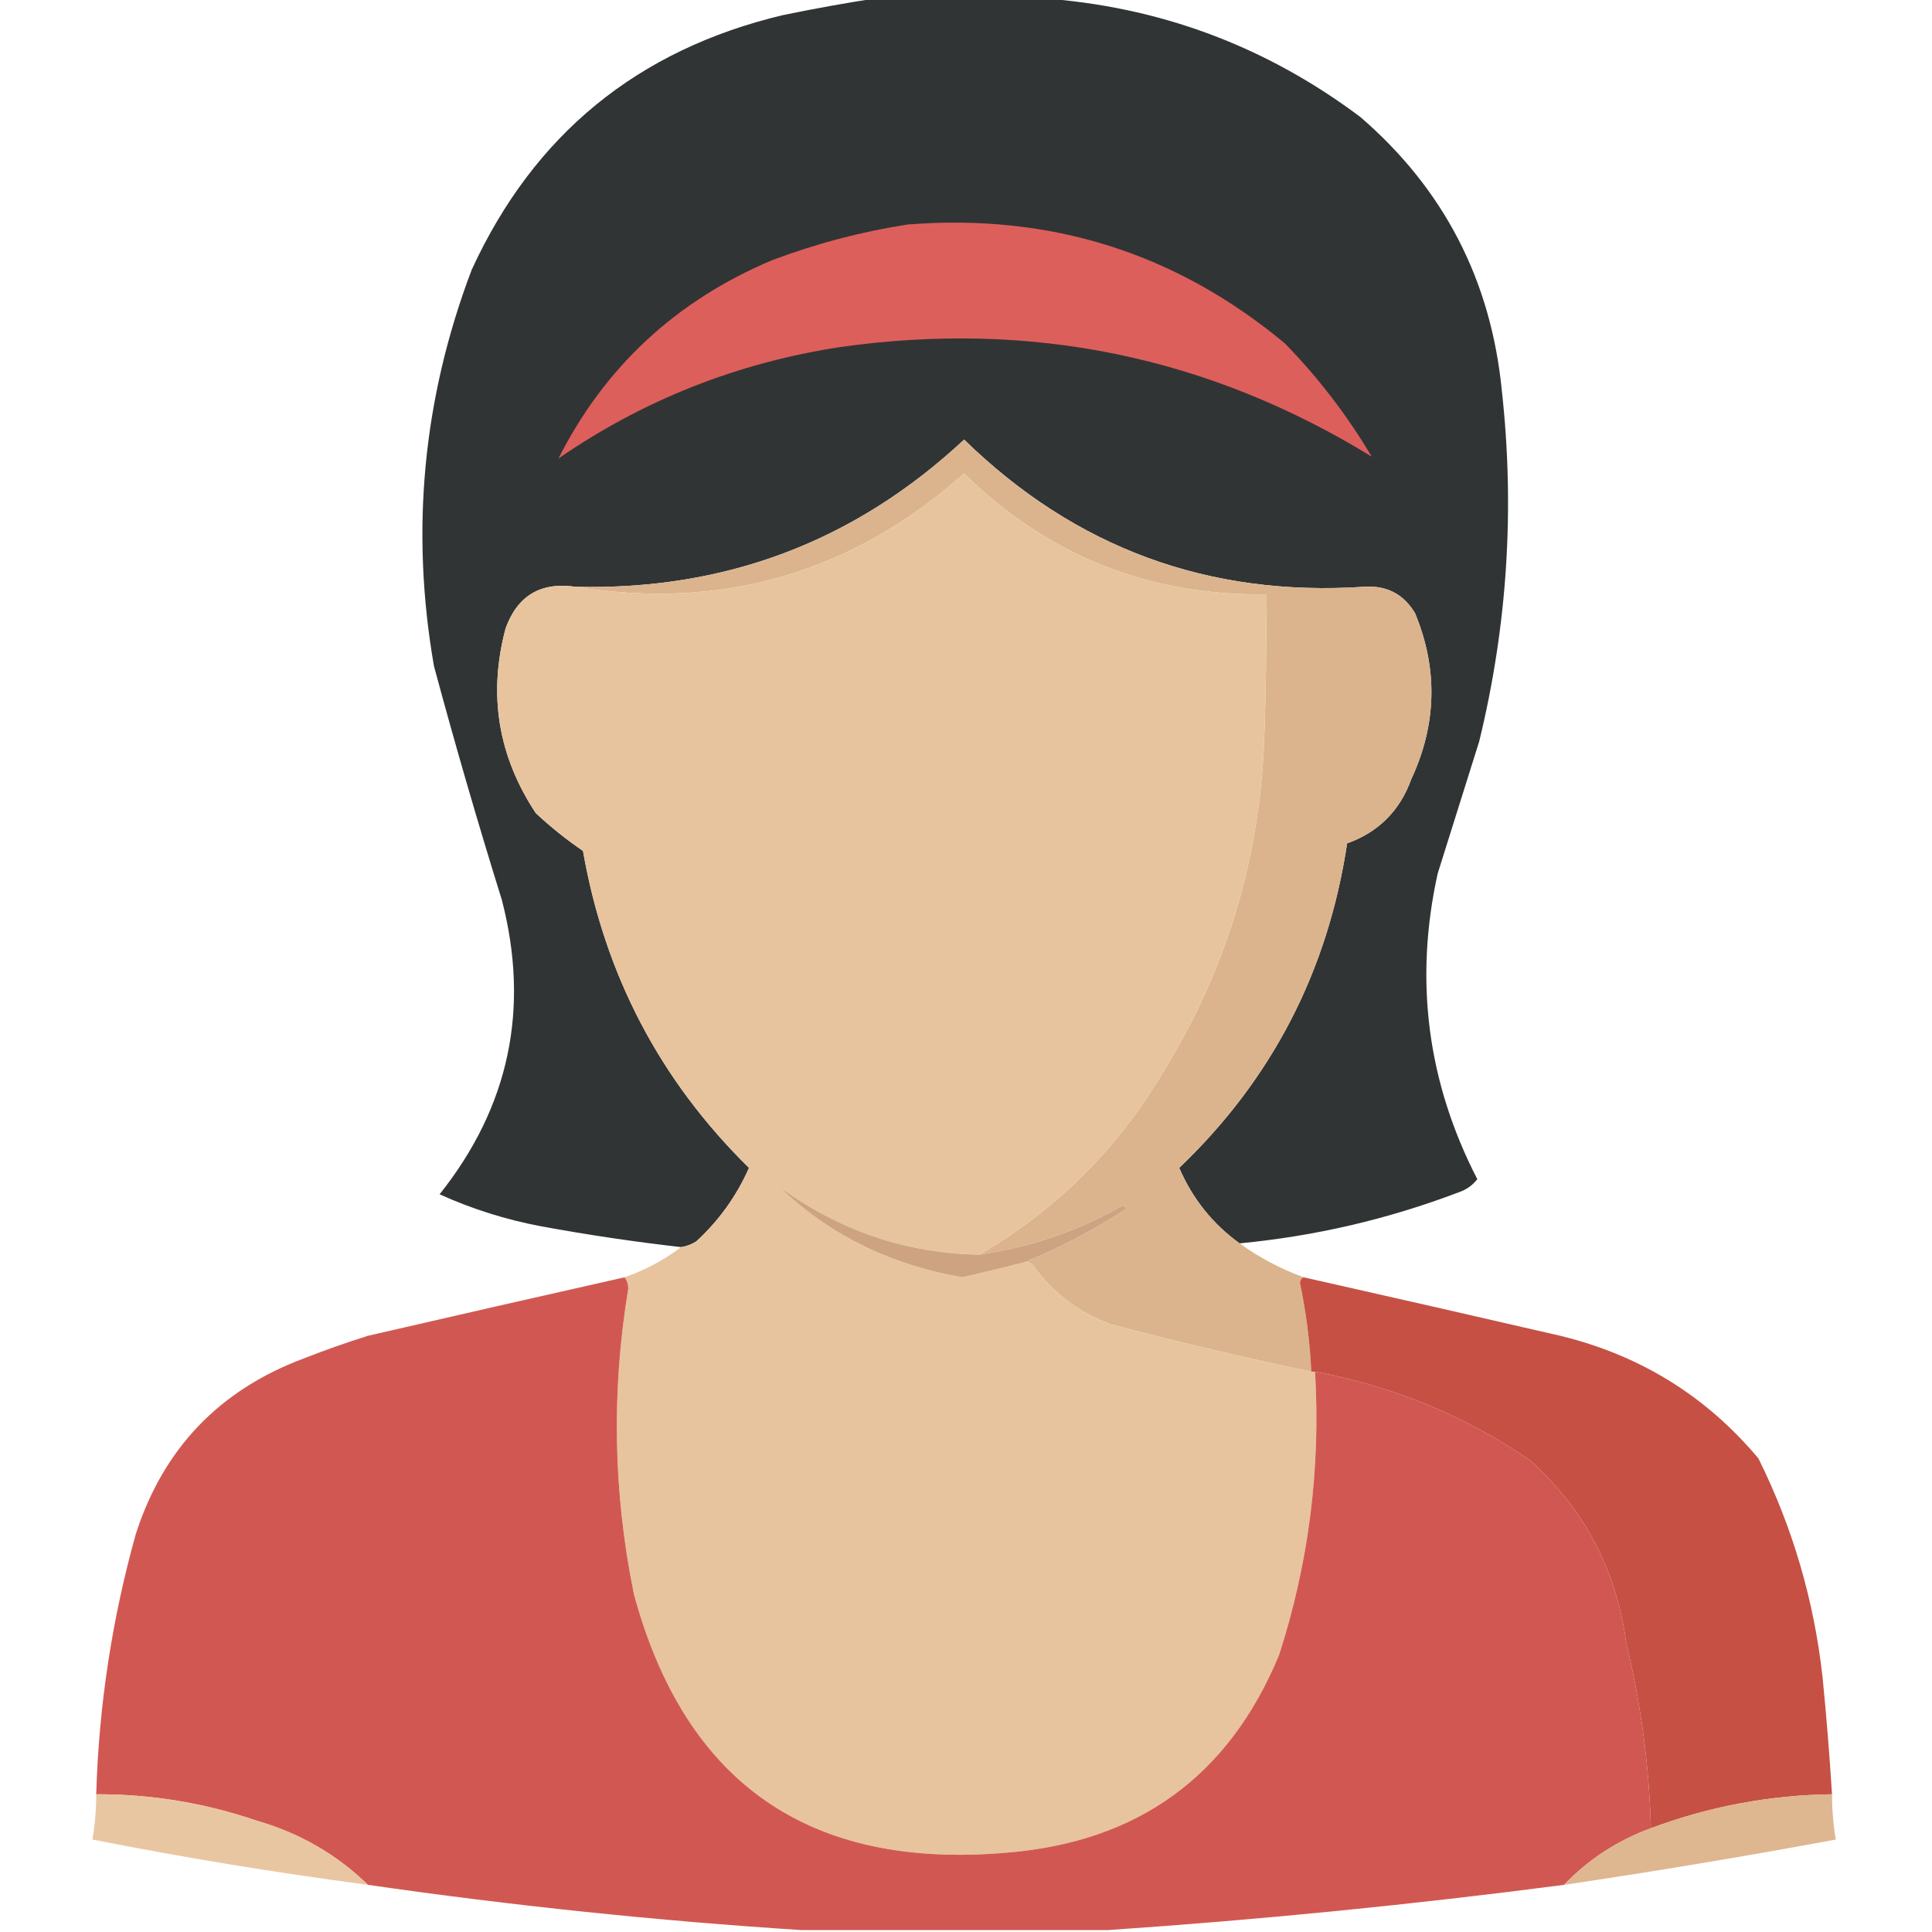<?xml version="1.0" encoding="UTF-8"?>
<!DOCTYPE svg PUBLIC "-//W3C//DTD SVG 1.1//EN" "http://www.w3.org/Graphics/SVG/1.1/DTD/svg11.dtd">
<svg xmlns="http://www.w3.org/2000/svg" version="1.1" width="512px" height="512px" style="shape-rendering:geometricPrecision; text-rendering:geometricPrecision; image-rendering:optimizeQuality; fill-rule:evenodd; clip-rule:evenodd" xmlns:xlink="http://www.w3.org/1999/xlink">
<g><path style="opacity:0.988" fill="#2f3233" d="M 232.5,-0.5 C 246.833,-0.5 261.167,-0.5 275.5,-0.5C 306.967,1.599 335.3,12.099 360.5,31C 382.62,50.071 395.12,74.238 398,103.5C 401.468,134.863 399.468,165.863 392,196.5C 388.337,208.156 384.671,219.822 381,231.5C 374.751,259.758 378.251,286.758 391.5,312.5C 390.221,314.146 388.555,315.313 386.5,316C 367.782,323.111 348.448,327.611 328.5,329.5C 321.382,324.37 316.049,317.703 312.5,309.5C 337.065,286.04 351.899,257.374 357,223.5C 365.307,220.526 370.974,214.859 374,206.5C 380.771,191.938 381.105,177.272 375,162.5C 371.957,157.426 367.457,155.092 361.5,155.5C 320.309,158.231 284.976,145.231 255.5,116.5C 226.567,143.481 192.234,156.481 152.5,155.5C 143.307,154.176 137.141,157.843 134,166.5C 129.313,184.02 131.979,200.354 142,215.5C 146.007,219.225 150.174,222.559 154.5,225.5C 160.258,258.356 174.925,286.356 198.5,309.5C 195.19,316.976 190.524,323.476 184.5,329C 183.255,329.791 181.922,330.291 180.5,330.5C 168.117,329.088 155.784,327.255 143.5,325C 134.114,323.24 125.114,320.406 116.5,316.5C 134.96,293.318 140.46,267.318 133,238.5C 126.593,217.946 120.593,197.28 115,176.5C 108.746,140.554 112.079,105.554 125,71.5C 141.464,35.663 168.964,13.163 207.5,4C 215.936,2.262 224.27,0.762 232.5,-0.5 Z"/></g>
<g><path style="opacity:1" fill="#dd5f5b" d="M 240.5,59.5 C 278.32,56.499 311.654,66.999 340.5,91C 349.378,100.099 357.045,110.099 363.5,121C 320.24,94.446 273.24,84.779 222.5,92C 195.335,96.174 170.502,106.007 148,121.5C 160.258,97.253 179.091,79.753 204.5,69C 216.293,64.553 228.293,61.387 240.5,59.5 Z"/></g>
<g><path style="opacity:1" fill="#dbb48d" d="M 328.5,329.5 C 333.755,333.294 339.421,336.294 345.5,338.5C 344.903,338.735 344.57,339.235 344.5,340C 346.129,347.748 347.129,355.581 347.5,363.5C 329.754,359.814 312.087,355.647 294.5,351C 285.84,347.838 278.84,342.504 273.5,335C 272.906,334.536 272.239,334.369 271.5,334.5C 280.504,330.83 289.17,326.33 297.5,321C 298.696,320.346 298.696,319.846 297.5,319.5C 285.638,326.232 272.971,330.565 259.5,332.5C 279.76,320.74 295.927,304.74 308,284.5C 324.729,257.594 333.729,228.261 335,196.5C 335.5,183.504 335.667,170.504 335.5,157.5C 304.283,157.881 277.616,147.215 255.5,125.5C 225.817,151.834 191.484,161.834 152.5,155.5C 192.234,156.481 226.567,143.481 255.5,116.5C 284.976,145.231 320.309,158.231 361.5,155.5C 367.457,155.092 371.957,157.426 375,162.5C 381.105,177.272 380.771,191.938 374,206.5C 370.974,214.859 365.307,220.526 357,223.5C 351.899,257.374 337.065,286.04 312.5,309.5C 316.049,317.703 321.382,324.37 328.5,329.5 Z"/></g>
<g><path style="opacity:1" fill="#e7c49d" d="M 259.5,332.5 C 240.132,332.154 222.465,326.154 206.5,314.5C 219.653,327.159 235.82,335.159 255,338.5C 260.535,337.241 266.035,335.908 271.5,334.5C 272.239,334.369 272.906,334.536 273.5,335C 278.84,342.504 285.84,347.838 294.5,351C 312.087,355.647 329.754,359.814 347.5,363.5C 347.833,363.5 348.167,363.5 348.5,363.5C 350.005,389.16 346.838,414.16 339,438.5C 325.679,470.763 301.512,488.263 266.5,491C 214.446,495.416 181.612,472.583 168,422.5C 162.504,395.616 162.004,368.616 166.5,341.5C 166.48,340.274 166.147,339.274 165.5,338.5C 170.913,336.627 175.913,333.96 180.5,330.5C 181.922,330.291 183.255,329.791 184.5,329C 190.524,323.476 195.19,316.976 198.5,309.5C 174.925,286.356 160.258,258.356 154.5,225.5C 150.174,222.559 146.007,219.225 142,215.5C 131.979,200.354 129.313,184.02 134,166.5C 137.141,157.843 143.307,154.176 152.5,155.5C 191.484,161.834 225.817,151.834 255.5,125.5C 277.616,147.215 304.283,157.881 335.5,157.5C 335.667,170.504 335.5,183.504 335,196.5C 333.729,228.261 324.729,257.594 308,284.5C 295.927,304.74 279.76,320.74 259.5,332.5 Z"/></g>
<g><path style="opacity:1" fill="#cda382" d="M 259.5,332.5 C 272.971,330.565 285.638,326.232 297.5,319.5C 298.696,319.846 298.696,320.346 297.5,321C 289.17,326.33 280.504,330.83 271.5,334.5C 266.035,335.908 260.535,337.241 255,338.5C 235.82,335.159 219.653,327.159 206.5,314.5C 222.465,326.154 240.132,332.154 259.5,332.5 Z"/></g>
<g><path style="opacity:1" fill="#d15852" d="M 165.5,338.5 C 166.147,339.274 166.48,340.274 166.5,341.5C 162.004,368.616 162.504,395.616 168,422.5C 181.612,472.583 214.446,495.416 266.5,491C 301.512,488.263 325.679,470.763 339,438.5C 346.838,414.16 350.005,389.16 348.5,363.5C 369.221,367.346 388.221,375.18 405.5,387C 419.905,399.973 428.405,416.139 431,435.5C 434.888,451.607 437.055,467.94 437.5,484.5C 428.601,487.772 420.934,492.772 414.5,499.5C 374.147,504.769 333.813,508.769 293.5,511.5C 266.5,511.5 239.5,511.5 212.5,511.5C 174.11,509.027 135.776,505.027 97.5,499.5C 89.202,491.426 79.369,485.76 68,482.5C 54.233,477.795 40.067,475.462 25.5,475.5C 26.182,452.073 29.682,429.073 36,406.5C 43.288,383.877 58.121,368.377 80.5,360C 86.091,357.803 91.758,355.803 97.5,354C 120.167,348.767 142.833,343.6 165.5,338.5 Z"/></g>
<g><path style="opacity:1" fill="#c65044" d="M 345.5,338.5 C 368.167,343.6 390.833,348.767 413.5,354C 434.682,359.161 452.182,369.994 466,386.5C 475.068,404.758 480.734,424.092 483,444.5C 484.023,454.823 484.856,465.157 485.5,475.5C 468.963,475.719 452.963,478.719 437.5,484.5C 437.055,467.94 434.888,451.607 431,435.5C 428.405,416.139 419.905,399.973 405.5,387C 388.221,375.18 369.221,367.346 348.5,363.5C 348.167,363.5 347.833,363.5 347.5,363.5C 347.129,355.581 346.129,347.748 344.5,340C 344.57,339.235 344.903,338.735 345.5,338.5 Z"/></g>
<g><path style="opacity:0.945" fill="#e7c39d" d="M 25.5,475.5 C 40.067,475.462 54.233,477.795 68,482.5C 79.369,485.76 89.202,491.426 97.5,499.5C 73.038,496.274 48.705,492.274 24.5,487.5C 25.162,483.534 25.495,479.534 25.5,475.5 Z"/></g>
<g><path style="opacity:1" fill="#deb690" d="M 485.5,475.5 C 485.505,479.534 485.838,483.534 486.5,487.5C 462.564,491.934 438.564,495.934 414.5,499.5C 420.934,492.772 428.601,487.772 437.5,484.5C 452.963,478.719 468.963,475.719 485.5,475.5 Z"/></g>
</svg>
